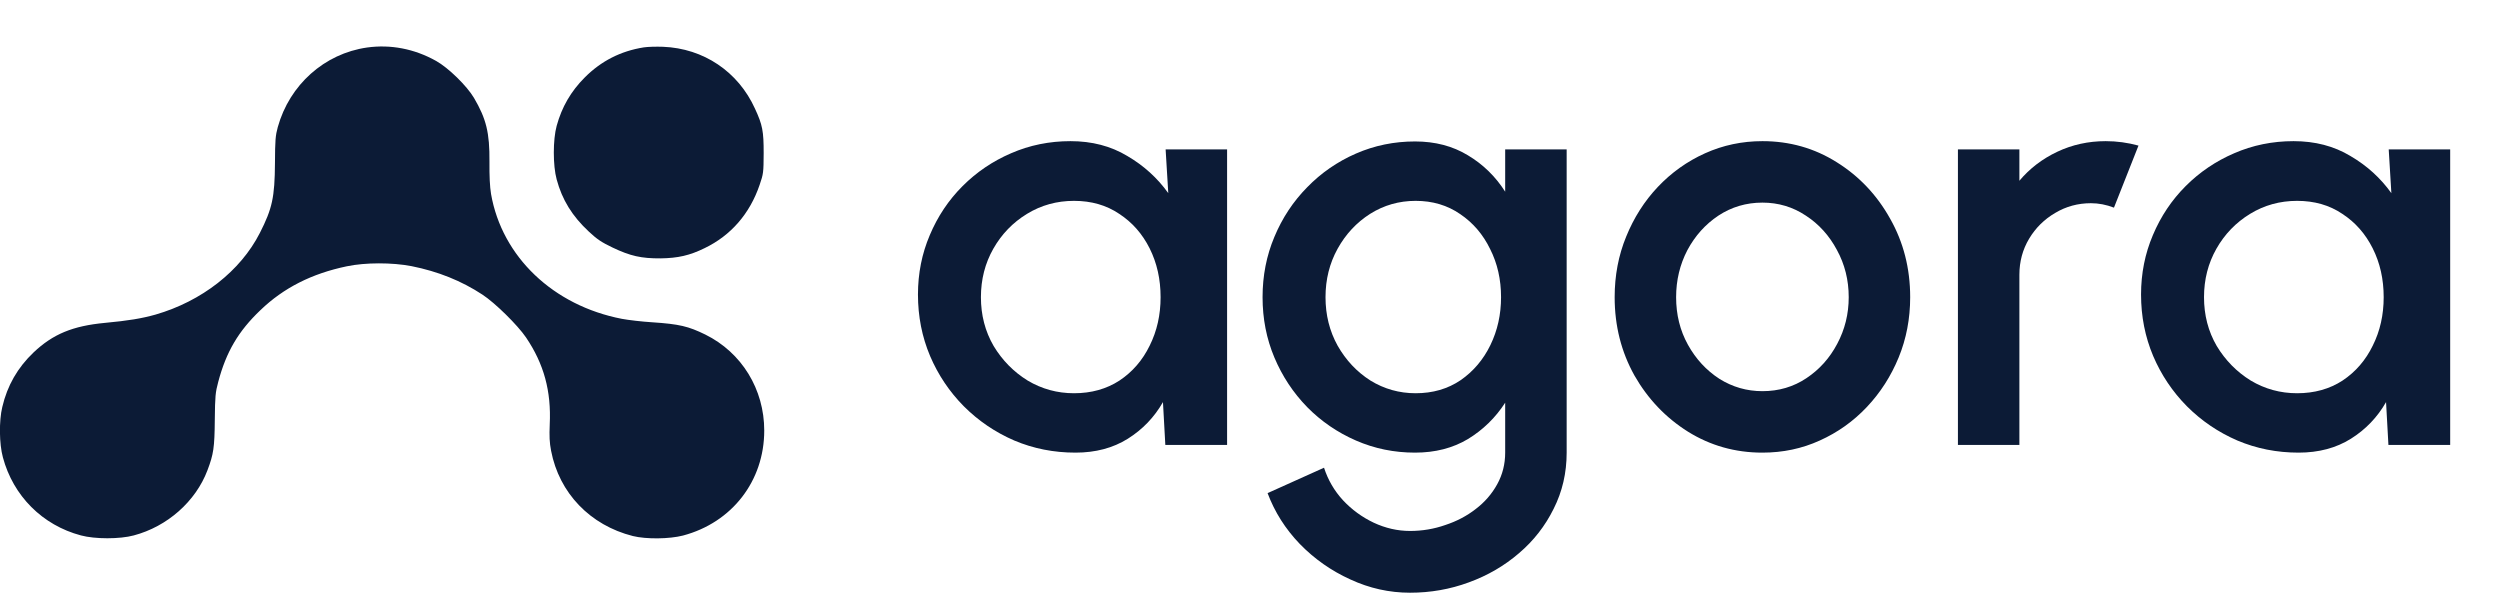 <svg width="152" height="37" viewBox="0 0 152 37" fill="none" xmlns="http://www.w3.org/2000/svg">
<path d="M70.87 9.085H74.607V27.053H70.852L70.708 24.448C70.181 25.37 69.468 26.113 68.57 26.676C67.671 27.239 66.611 27.52 65.389 27.52C64.072 27.52 62.832 27.275 61.67 26.784C60.508 26.281 59.484 25.586 58.598 24.699C57.723 23.813 57.04 22.795 56.549 21.645C56.058 20.483 55.812 19.237 55.812 17.907C55.812 16.626 56.052 15.422 56.531 14.296C57.01 13.158 57.675 12.164 58.526 11.313C59.376 10.463 60.358 9.798 61.472 9.319C62.598 8.828 63.802 8.582 65.084 8.582C66.39 8.582 67.54 8.882 68.534 9.48C69.54 10.067 70.373 10.822 71.031 11.744L70.87 9.085ZM65.3 23.909C66.354 23.909 67.276 23.651 68.067 23.136C68.857 22.609 69.468 21.902 69.9 21.016C70.343 20.13 70.564 19.147 70.564 18.069C70.564 16.979 70.343 15.991 69.9 15.104C69.456 14.218 68.839 13.517 68.049 13.002C67.27 12.475 66.354 12.212 65.3 12.212C64.257 12.212 63.305 12.475 62.443 13.002C61.58 13.529 60.898 14.236 60.394 15.122C59.891 16.009 59.64 16.991 59.64 18.069C59.64 19.159 59.897 20.148 60.412 21.034C60.939 21.908 61.628 22.609 62.479 23.136C63.341 23.651 64.281 23.909 65.3 23.909Z" fill="#0C1B36"/>
<path d="M91.515 9.085H95.253V27.52C95.253 28.754 94.989 29.892 94.462 30.934C93.947 31.977 93.246 32.875 92.36 33.63C91.473 34.396 90.455 34.989 89.305 35.408C88.167 35.828 86.975 36.037 85.73 36.037C84.472 36.037 83.262 35.768 82.1 35.229C80.938 34.702 79.914 33.983 79.028 33.072C78.153 32.162 77.5 31.132 77.069 29.982L80.501 28.437C80.74 29.179 81.124 29.838 81.651 30.413C82.19 30.988 82.813 31.443 83.52 31.779C84.238 32.114 84.975 32.282 85.73 32.282C86.472 32.282 87.185 32.162 87.868 31.923C88.563 31.695 89.18 31.372 89.719 30.952C90.27 30.533 90.707 30.03 91.03 29.443C91.354 28.856 91.515 28.215 91.515 27.52V24.484C90.928 25.394 90.174 26.131 89.251 26.694C88.329 27.245 87.257 27.52 86.035 27.52C84.765 27.52 83.567 27.275 82.442 26.784C81.316 26.293 80.327 25.616 79.477 24.753C78.626 23.879 77.961 22.873 77.482 21.735C77.003 20.597 76.764 19.375 76.764 18.069C76.764 16.764 77.003 15.542 77.482 14.404C77.961 13.254 78.626 12.248 79.477 11.385C80.327 10.511 81.316 9.828 82.442 9.337C83.567 8.846 84.765 8.6 86.035 8.6C87.257 8.6 88.329 8.882 89.251 9.444C90.174 9.996 90.928 10.732 91.515 11.655V9.085ZM86.071 23.909C87.113 23.909 88.023 23.645 88.802 23.118C89.581 22.579 90.186 21.866 90.617 20.98C91.048 20.094 91.264 19.123 91.264 18.069C91.264 16.991 91.042 16.015 90.599 15.14C90.168 14.254 89.563 13.547 88.784 13.02C88.006 12.481 87.101 12.212 86.071 12.212C85.065 12.212 84.142 12.475 83.304 13.002C82.477 13.529 81.819 14.236 81.327 15.122C80.836 16.009 80.591 16.991 80.591 18.069C80.591 19.147 80.836 20.13 81.327 21.016C81.831 21.902 82.495 22.609 83.322 23.136C84.16 23.651 85.077 23.909 86.071 23.909Z" fill="#0C1B36"/>
<path d="M107.155 27.52C105.502 27.52 103.992 27.095 102.627 26.245C101.273 25.394 100.189 24.256 99.375 22.831C98.572 21.393 98.171 19.806 98.171 18.069C98.171 16.752 98.404 15.524 98.872 14.386C99.339 13.236 99.98 12.229 100.794 11.367C101.621 10.493 102.579 9.81 103.669 9.319C104.759 8.828 105.921 8.582 107.155 8.582C108.808 8.582 110.311 9.007 111.665 9.858C113.03 10.708 114.114 11.852 114.917 13.29C115.732 14.727 116.139 16.32 116.139 18.069C116.139 19.375 115.905 20.597 115.438 21.735C114.971 22.873 114.324 23.879 113.498 24.753C112.683 25.616 111.731 26.293 110.641 26.784C109.563 27.275 108.401 27.52 107.155 27.52ZM107.155 23.783C108.149 23.783 109.042 23.52 109.832 22.992C110.623 22.465 111.246 21.771 111.701 20.908C112.168 20.034 112.402 19.087 112.402 18.069C112.402 17.027 112.162 16.069 111.683 15.194C111.216 14.32 110.587 13.625 109.796 13.11C109.006 12.583 108.125 12.319 107.155 12.319C106.173 12.319 105.28 12.583 104.478 13.11C103.687 13.637 103.058 14.338 102.591 15.212C102.136 16.087 101.908 17.039 101.908 18.069C101.908 19.135 102.148 20.1 102.627 20.962C103.106 21.825 103.741 22.513 104.532 23.028C105.334 23.532 106.209 23.783 107.155 23.783Z" fill="#0C1B36"/>
<path d="M119.042 27.053V9.085H122.779V10.99C123.402 10.247 124.169 9.66 125.079 9.229C125.99 8.798 126.972 8.582 128.026 8.582C128.697 8.582 129.362 8.672 130.02 8.852L128.529 12.625C128.062 12.445 127.595 12.355 127.128 12.355C126.337 12.355 125.612 12.553 124.953 12.948C124.295 13.332 123.767 13.853 123.372 14.511C122.977 15.17 122.779 15.901 122.779 16.704V27.053H119.042Z" fill="#0C1B36"/>
<path d="M145.234 9.085H148.971V27.053H145.216L145.072 24.448C144.545 25.37 143.832 26.113 142.934 26.676C142.035 27.239 140.975 27.52 139.753 27.52C138.436 27.52 137.196 27.275 136.034 26.784C134.872 26.281 133.848 25.586 132.962 24.699C132.087 23.813 131.404 22.795 130.913 21.645C130.422 20.483 130.176 19.237 130.176 17.907C130.176 16.626 130.416 15.422 130.895 14.296C131.374 13.158 132.039 12.164 132.89 11.313C133.74 10.463 134.722 9.798 135.836 9.319C136.962 8.828 138.166 8.582 139.448 8.582C140.754 8.582 141.904 8.882 142.898 9.48C143.904 10.067 144.737 10.822 145.395 11.744L145.234 9.085ZM139.664 23.909C140.718 23.909 141.64 23.651 142.431 23.136C143.221 22.609 143.832 21.902 144.263 21.016C144.707 20.13 144.928 19.147 144.928 18.069C144.928 16.979 144.707 15.991 144.263 15.104C143.82 14.218 143.203 13.517 142.413 13.002C141.634 12.475 140.718 12.212 139.664 12.212C138.621 12.212 137.669 12.475 136.807 13.002C135.944 13.529 135.261 14.236 134.758 15.122C134.255 16.009 134.004 16.991 134.004 18.069C134.004 19.159 134.261 20.148 134.776 21.034C135.303 21.908 135.992 22.609 136.843 23.136C137.705 23.651 138.645 23.909 139.664 23.909Z" fill="#0C1B36"/>
<path d="M22.316 2.889C19.726 3.259 17.606 5.153 16.889 7.728C16.747 8.245 16.725 8.527 16.718 9.91C16.703 12.004 16.553 12.684 15.799 14.164C14.62 16.479 12.268 18.314 9.454 19.128C8.61 19.364 7.812 19.497 6.378 19.631C4.423 19.816 3.221 20.311 2.041 21.428C1.071 22.353 0.444 23.44 0.138 24.75C-0.064 25.593 -0.049 26.977 0.175 27.805C0.802 30.15 2.579 31.933 4.923 32.554C5.774 32.784 7.282 32.784 8.133 32.554C10.171 32.014 11.895 30.491 12.612 28.597C12.985 27.613 13.045 27.213 13.06 25.519C13.075 24.077 13.097 23.862 13.269 23.218C13.754 21.391 14.493 20.134 15.837 18.854C17.247 17.5 18.957 16.634 21.085 16.191C22.204 15.954 23.854 15.954 25.026 16.183C26.624 16.501 28.064 17.078 29.333 17.914C30.102 18.417 31.476 19.771 31.983 20.518C33.073 22.131 33.521 23.781 33.424 25.8C33.394 26.525 33.409 26.895 33.506 27.406C33.999 29.98 35.88 31.933 38.478 32.591C39.292 32.791 40.688 32.776 41.524 32.562C44.51 31.77 46.466 29.24 46.466 26.178C46.466 23.67 45.1 21.436 42.883 20.341C41.852 19.838 41.307 19.704 39.643 19.594C39.038 19.557 38.209 19.46 37.814 19.386C33.633 18.58 30.52 15.606 29.856 11.796C29.781 11.345 29.752 10.709 29.759 9.836C29.774 8.068 29.565 7.225 28.818 5.952C28.385 5.22 27.258 4.117 26.512 3.703C25.19 2.963 23.742 2.69 22.316 2.889Z" fill="#0C1B36"/>
<path d="M39.138 2.881C37.742 3.103 36.548 3.71 35.555 4.708C34.711 5.552 34.159 6.506 33.845 7.653C33.614 8.496 33.614 10.064 33.845 10.908C34.181 12.158 34.794 13.142 35.801 14.081C36.301 14.547 36.563 14.725 37.242 15.05C38.325 15.568 38.996 15.716 40.161 15.709C41.221 15.694 41.938 15.531 42.841 15.087C44.438 14.318 45.588 12.994 46.185 11.241C46.417 10.567 46.424 10.493 46.431 9.317C46.431 7.971 46.364 7.601 45.901 6.602C44.879 4.353 42.774 2.94 40.31 2.844C39.9 2.829 39.37 2.844 39.138 2.881Z" fill="#0C1B36"/>
</svg>
